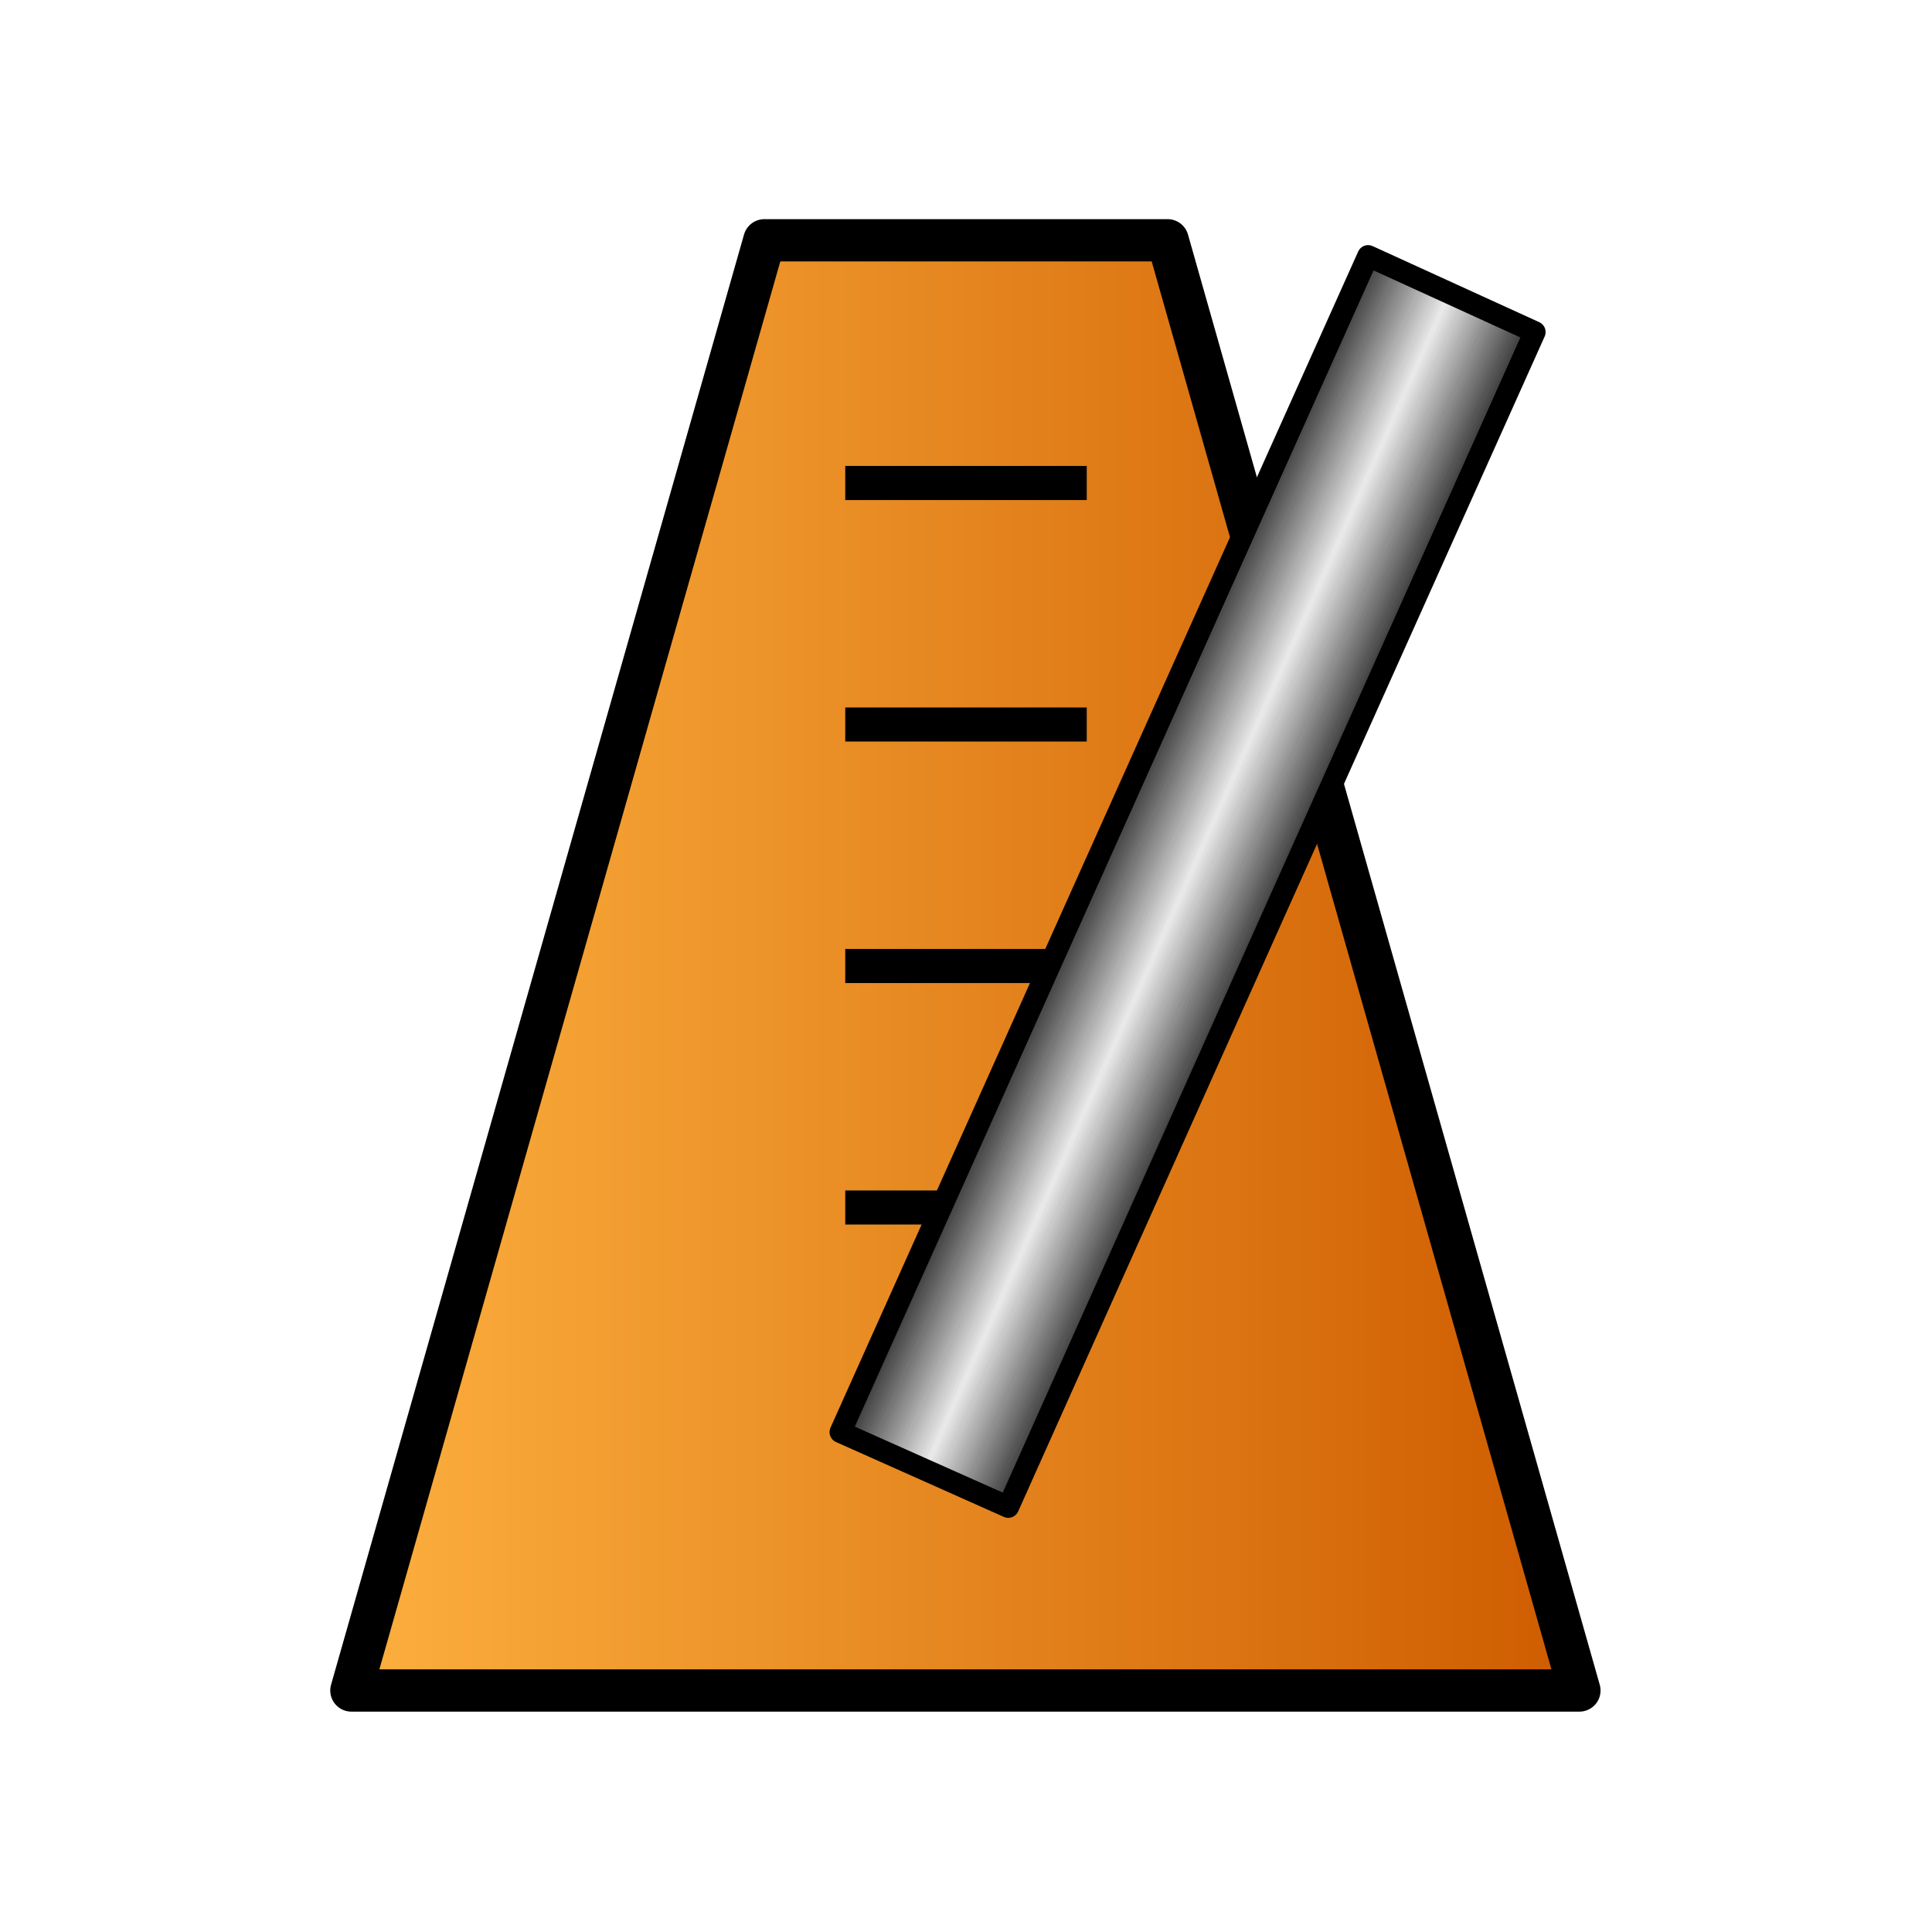 <?xml version="1.0" encoding="UTF-8"?>
<!DOCTYPE svg PUBLIC "-//W3C//DTD SVG 1.1//EN" "http://www.w3.org/Graphics/SVG/1.1/DTD/svg11.dtd">
<svg version="1.2" width="16mm" height="16mm" viewBox="0 0 1600 1600" preserveAspectRatio="xMidYMid" fill-rule="evenodd" stroke-width="28.222" stroke-linejoin="round" xmlns="http://www.w3.org/2000/svg" xmlns:ooo="http://xml.openoffice.org/svg/export" xmlns:xlink="http://www.w3.org/1999/xlink" xmlns:presentation="http://sun.com/xmlns/staroffice/presentation" xmlns:smil="http://www.w3.org/2001/SMIL20/" xmlns:anim="urn:oasis:names:tc:opendocument:xmlns:animation:1.0" xml:space="preserve">
 <defs class="ClipPathGroup">
  <clipPath id="presentation_clip_path" clipPathUnits="userSpaceOnUse">
   <rect x="0" y="0" width="1600" height="1600"/>
  </clipPath>
  <clipPath id="presentation_clip_path_shrink" clipPathUnits="userSpaceOnUse">
   <rect x="1" y="1" width="1597" height="1597"/>
  </clipPath>
 </defs>
 <defs class="TextShapeIndex">
  <g ooo:slide="id1" ooo:id-list="id3 id4 id5 id6 id7 id8"/>
 </defs>
 <defs class="EmbeddedBulletChars">
  <g id="bullet-char-template-57356" transform="scale(0,-0)">
   <path d="M 580,1141 L 1163,571 580,0 -4,571 580,1141 Z"/>
  </g>
  <g id="bullet-char-template-57354" transform="scale(0,-0)">
   <path d="M 8,1128 L 1137,1128 1137,0 8,0 8,1128 Z"/>
  </g>
  <g id="bullet-char-template-10146" transform="scale(0,-0)">
   <path d="M 174,0 L 602,739 174,1481 1456,739 174,0 Z M 1358,739 L 309,1346 659,739 1358,739 Z"/>
  </g>
  <g id="bullet-char-template-10132" transform="scale(0,-0)">
   <path d="M 2015,739 L 1276,0 717,0 1260,543 174,543 174,936 1260,936 717,1481 1274,1481 2015,739 Z"/>
  </g>
  <g id="bullet-char-template-10007" transform="scale(0,-0)">
   <path d="M 0,-2 C -7,14 -16,27 -25,37 L 356,567 C 262,823 215,952 215,954 215,979 228,992 255,992 264,992 276,990 289,987 310,991 331,999 354,1012 L 381,999 492,748 772,1049 836,1024 860,1049 C 881,1039 901,1025 922,1006 886,937 835,863 770,784 769,783 710,716 594,584 L 774,223 C 774,196 753,168 711,139 L 727,119 C 717,90 699,76 672,76 641,76 570,178 457,381 L 164,-76 C 142,-110 111,-127 72,-127 30,-127 9,-110 8,-76 1,-67 -2,-52 -2,-32 -2,-23 -1,-13 0,-2 Z"/>
  </g>
  <g id="bullet-char-template-10004" transform="scale(0,-0)">
   <path d="M 285,-33 C 182,-33 111,30 74,156 52,228 41,333 41,471 41,549 55,616 82,672 116,743 169,778 240,778 293,778 328,747 346,684 L 369,508 C 377,444 397,411 428,410 L 1163,1116 C 1174,1127 1196,1133 1229,1133 1271,1133 1292,1118 1292,1087 L 1292,965 C 1292,929 1282,901 1262,881 L 442,47 C 390,-6 338,-33 285,-33 Z"/>
  </g>
  <g id="bullet-char-template-9679" transform="scale(0,-0)">
   <path d="M 813,0 C 632,0 489,54 383,161 276,268 223,411 223,592 223,773 276,916 383,1023 489,1130 632,1184 813,1184 992,1184 1136,1130 1245,1023 1353,916 1407,772 1407,592 1407,412 1353,268 1245,161 1136,54 992,0 813,0 Z"/>
  </g>
  <g id="bullet-char-template-8226" transform="scale(0,-0)">
   <path d="M 346,457 C 273,457 209,483 155,535 101,586 74,649 74,723 74,796 101,859 155,911 209,963 273,989 346,989 419,989 480,963 531,910 582,859 608,796 608,723 608,648 583,586 532,535 482,483 420,457 346,457 Z"/>
  </g>
  <g id="bullet-char-template-8211" transform="scale(0,-0)">
   <path d="M -4,459 L 1135,459 1135,606 -4,606 -4,459 Z"/>
  </g>
  <g id="bullet-char-template-61548" transform="scale(0,-0)">
   <path d="M 173,740 C 173,903 231,1043 346,1159 462,1274 601,1332 765,1332 928,1332 1067,1274 1183,1159 1299,1043 1357,903 1357,740 1357,577 1299,437 1183,322 1067,206 928,148 765,148 601,148 462,206 346,322 231,437 173,577 173,740 Z"/>
  </g>
 </defs>
 <defs class="TextEmbeddedBitmaps"/>
 <g>
  <g id="id2" class="Master_Slide">
   <g id="bg-id2" class="Background"/>
   <g id="bo-id2" class="BackgroundObjects"/>
  </g>
 </g>
 <g class="SlideGroup">
  <g>
   <g id="container-id1">
    <g id="id1" class="Slide" clip-path="url(#presentation_clip_path)">
     <g class="Page">
      <g class="com.sun.star.drawing.CustomShape">
       <g id="id3">
        <rect class="BoundingBox" stroke="none" fill="none" x="273" y="181" width="1054" height="1238"/>
        <g>
         <defs>
          <linearGradient id="gradient1" x1="290" y1="799" x2="1309" y2="799" gradientUnits="userSpaceOnUse">
           <stop offset="0" style="stop-color:rgb(252,175,62)"/>
           <stop offset="1" style="stop-color:rgb(206,92,0)"/>
          </linearGradient>
         </defs>
         <path style="fill:url(#gradient1)" d="M 1308,1400 L 291,1400 633,199 967,199 1308,1400 Z"/>
        </g>
        <path fill="none" stroke="rgb(0,0,0)" stroke-width="35" stroke-linejoin="round" d="M 1308,1400 L 291,1400 633,199 967,199 1308,1400 Z"/>
       </g>
      </g>
      <g class="com.sun.star.drawing.LineShape">
       <g id="id4">
        <rect class="BoundingBox" stroke="none" fill="none" x="699" y="799" width="203" height="3"/>
        <path fill="none" stroke="rgb(0,0,0)" d="M 700,800 L 900,800"/>
       </g>
      </g>
      <g class="com.sun.star.drawing.LineShape">
       <g id="id5">
        <rect class="BoundingBox" stroke="none" fill="none" x="699" y="999" width="203" height="3"/>
        <path fill="none" stroke="rgb(0,0,0)" d="M 700,1000 L 900,1000"/>
       </g>
      </g>
      <g class="com.sun.star.drawing.CustomShape">
       <g id="id6">
        <rect class="BoundingBox" stroke="none" fill="none" x="687" y="203" width="595" height="1056"/>
        <g>
         <defs>
          <linearGradient id="gradient2" x1="550" y1="537" x2="1416" y2="923" gradientUnits="userSpaceOnUse">
           <stop offset="0.4" style="stop-color:rgb(0,0,0)"/>
           <stop offset="0.4" style="stop-color:rgb(3,3,3)"/>
           <stop offset="0.402" style="stop-color:rgb(3,3,3)"/>
           <stop offset="0.402" style="stop-color:rgb(7,7,7)"/>
           <stop offset="0.403" style="stop-color:rgb(7,7,7)"/>
           <stop offset="0.403" style="stop-color:rgb(10,10,10)"/>
           <stop offset="0.405" style="stop-color:rgb(10,10,10)"/>
           <stop offset="0.405" style="stop-color:rgb(14,14,14)"/>
           <stop offset="0.406" style="stop-color:rgb(14,14,14)"/>
           <stop offset="0.406" style="stop-color:rgb(18,18,18)"/>
           <stop offset="0.408" style="stop-color:rgb(18,18,18)"/>
           <stop offset="0.408" style="stop-color:rgb(21,21,21)"/>
           <stop offset="0.409" style="stop-color:rgb(21,21,21)"/>
           <stop offset="0.409" style="stop-color:rgb(25,25,25)"/>
           <stop offset="0.411" style="stop-color:rgb(25,25,25)"/>
           <stop offset="0.411" style="stop-color:rgb(29,29,29)"/>
           <stop offset="0.412" style="stop-color:rgb(29,29,29)"/>
           <stop offset="0.412" style="stop-color:rgb(32,32,32)"/>
           <stop offset="0.414" style="stop-color:rgb(32,32,32)"/>
           <stop offset="0.414" style="stop-color:rgb(36,36,36)"/>
           <stop offset="0.416" style="stop-color:rgb(36,36,36)"/>
           <stop offset="0.416" style="stop-color:rgb(39,39,39)"/>
           <stop offset="0.417" style="stop-color:rgb(39,39,39)"/>
           <stop offset="0.417" style="stop-color:rgb(43,43,43)"/>
           <stop offset="0.419" style="stop-color:rgb(43,43,43)"/>
           <stop offset="0.419" style="stop-color:rgb(47,47,47)"/>
           <stop offset="0.42" style="stop-color:rgb(47,47,47)"/>
           <stop offset="0.42" style="stop-color:rgb(50,50,50)"/>
           <stop offset="0.422" style="stop-color:rgb(50,50,50)"/>
           <stop offset="0.422" style="stop-color:rgb(54,54,54)"/>
           <stop offset="0.423" style="stop-color:rgb(54,54,54)"/>
           <stop offset="0.423" style="stop-color:rgb(58,58,58)"/>
           <stop offset="0.425" style="stop-color:rgb(58,58,58)"/>
           <stop offset="0.425" style="stop-color:rgb(61,61,61)"/>
           <stop offset="0.427" style="stop-color:rgb(61,61,61)"/>
           <stop offset="0.427" style="stop-color:rgb(65,65,65)"/>
           <stop offset="0.428" style="stop-color:rgb(65,65,65)"/>
           <stop offset="0.428" style="stop-color:rgb(68,68,68)"/>
           <stop offset="0.43" style="stop-color:rgb(68,68,68)"/>
           <stop offset="0.43" style="stop-color:rgb(72,72,72)"/>
           <stop offset="0.431" style="stop-color:rgb(72,72,72)"/>
           <stop offset="0.431" style="stop-color:rgb(76,76,76)"/>
           <stop offset="0.433" style="stop-color:rgb(76,76,76)"/>
           <stop offset="0.433" style="stop-color:rgb(79,79,79)"/>
           <stop offset="0.434" style="stop-color:rgb(79,79,79)"/>
           <stop offset="0.434" style="stop-color:rgb(83,83,83)"/>
           <stop offset="0.436" style="stop-color:rgb(83,83,83)"/>
           <stop offset="0.436" style="stop-color:rgb(87,87,87)"/>
           <stop offset="0.438" style="stop-color:rgb(87,87,87)"/>
           <stop offset="0.438" style="stop-color:rgb(90,90,90)"/>
           <stop offset="0.439" style="stop-color:rgb(90,90,90)"/>
           <stop offset="0.439" style="stop-color:rgb(94,94,94)"/>
           <stop offset="0.441" style="stop-color:rgb(94,94,94)"/>
           <stop offset="0.441" style="stop-color:rgb(97,97,97)"/>
           <stop offset="0.442" style="stop-color:rgb(97,97,97)"/>
           <stop offset="0.442" style="stop-color:rgb(101,101,101)"/>
           <stop offset="0.444" style="stop-color:rgb(101,101,101)"/>
           <stop offset="0.444" style="stop-color:rgb(105,105,105)"/>
           <stop offset="0.445" style="stop-color:rgb(105,105,105)"/>
           <stop offset="0.445" style="stop-color:rgb(108,108,108)"/>
           <stop offset="0.447" style="stop-color:rgb(108,108,108)"/>
           <stop offset="0.447" style="stop-color:rgb(112,112,112)"/>
           <stop offset="0.448" style="stop-color:rgb(112,112,112)"/>
           <stop offset="0.448" style="stop-color:rgb(116,116,116)"/>
           <stop offset="0.45" style="stop-color:rgb(116,116,116)"/>
           <stop offset="0.45" style="stop-color:rgb(119,119,119)"/>
           <stop offset="0.452" style="stop-color:rgb(119,119,119)"/>
           <stop offset="0.452" style="stop-color:rgb(123,123,123)"/>
           <stop offset="0.453" style="stop-color:rgb(123,123,123)"/>
           <stop offset="0.453" style="stop-color:rgb(126,126,126)"/>
           <stop offset="0.455" style="stop-color:rgb(126,126,126)"/>
           <stop offset="0.455" style="stop-color:rgb(130,130,130)"/>
           <stop offset="0.456" style="stop-color:rgb(130,130,130)"/>
           <stop offset="0.456" style="stop-color:rgb(134,134,134)"/>
           <stop offset="0.458" style="stop-color:rgb(134,134,134)"/>
           <stop offset="0.458" style="stop-color:rgb(137,137,137)"/>
           <stop offset="0.459" style="stop-color:rgb(137,137,137)"/>
           <stop offset="0.459" style="stop-color:rgb(141,141,141)"/>
           <stop offset="0.461" style="stop-color:rgb(141,141,141)"/>
           <stop offset="0.461" style="stop-color:rgb(145,145,145)"/>
           <stop offset="0.463" style="stop-color:rgb(145,145,145)"/>
           <stop offset="0.463" style="stop-color:rgb(148,148,148)"/>
           <stop offset="0.464" style="stop-color:rgb(148,148,148)"/>
           <stop offset="0.464" style="stop-color:rgb(152,152,152)"/>
           <stop offset="0.466" style="stop-color:rgb(152,152,152)"/>
           <stop offset="0.466" style="stop-color:rgb(155,155,155)"/>
           <stop offset="0.467" style="stop-color:rgb(155,155,155)"/>
           <stop offset="0.467" style="stop-color:rgb(159,159,159)"/>
           <stop offset="0.469" style="stop-color:rgb(159,159,159)"/>
           <stop offset="0.469" style="stop-color:rgb(163,163,163)"/>
           <stop offset="0.47" style="stop-color:rgb(163,163,163)"/>
           <stop offset="0.47" style="stop-color:rgb(166,166,166)"/>
           <stop offset="0.472" style="stop-color:rgb(166,166,166)"/>
           <stop offset="0.472" style="stop-color:rgb(170,170,170)"/>
           <stop offset="0.473" style="stop-color:rgb(170,170,170)"/>
           <stop offset="0.473" style="stop-color:rgb(174,174,174)"/>
           <stop offset="0.475" style="stop-color:rgb(174,174,174)"/>
           <stop offset="0.475" style="stop-color:rgb(177,177,177)"/>
           <stop offset="0.477" style="stop-color:rgb(177,177,177)"/>
           <stop offset="0.477" style="stop-color:rgb(181,181,181)"/>
           <stop offset="0.478" style="stop-color:rgb(181,181,181)"/>
           <stop offset="0.478" style="stop-color:rgb(184,184,184)"/>
           <stop offset="0.48" style="stop-color:rgb(184,184,184)"/>
           <stop offset="0.48" style="stop-color:rgb(188,188,188)"/>
           <stop offset="0.481" style="stop-color:rgb(188,188,188)"/>
           <stop offset="0.481" style="stop-color:rgb(192,192,192)"/>
           <stop offset="0.483" style="stop-color:rgb(192,192,192)"/>
           <stop offset="0.483" style="stop-color:rgb(195,195,195)"/>
           <stop offset="0.484" style="stop-color:rgb(195,195,195)"/>
           <stop offset="0.484" style="stop-color:rgb(199,199,199)"/>
           <stop offset="0.486" style="stop-color:rgb(199,199,199)"/>
           <stop offset="0.486" style="stop-color:rgb(203,203,203)"/>
           <stop offset="0.487" style="stop-color:rgb(203,203,203)"/>
           <stop offset="0.487" style="stop-color:rgb(206,206,206)"/>
           <stop offset="0.489" style="stop-color:rgb(206,206,206)"/>
           <stop offset="0.489" style="stop-color:rgb(210,210,210)"/>
           <stop offset="0.491" style="stop-color:rgb(210,210,210)"/>
           <stop offset="0.491" style="stop-color:rgb(213,213,213)"/>
           <stop offset="0.492" style="stop-color:rgb(213,213,213)"/>
           <stop offset="0.492" style="stop-color:rgb(217,217,217)"/>
           <stop offset="0.494" style="stop-color:rgb(217,217,217)"/>
           <stop offset="0.494" style="stop-color:rgb(221,221,221)"/>
           <stop offset="0.495" style="stop-color:rgb(221,221,221)"/>
           <stop offset="0.495" style="stop-color:rgb(224,224,224)"/>
           <stop offset="0.497" style="stop-color:rgb(224,224,224)"/>
           <stop offset="0.497" style="stop-color:rgb(228,228,228)"/>
           <stop offset="0.498" style="stop-color:rgb(228,228,228)"/>
           <stop offset="0.498" style="stop-color:rgb(232,232,232)"/>
           <stop offset="0.502" style="stop-color:rgb(232,232,232)"/>
           <stop offset="0.502" style="stop-color:rgb(229,229,229)"/>
           <stop offset="0.503" style="stop-color:rgb(229,229,229)"/>
           <stop offset="0.503" style="stop-color:rgb(225,225,225)"/>
           <stop offset="0.505" style="stop-color:rgb(225,225,225)"/>
           <stop offset="0.505" style="stop-color:rgb(222,222,222)"/>
           <stop offset="0.506" style="stop-color:rgb(222,222,222)"/>
           <stop offset="0.506" style="stop-color:rgb(218,218,218)"/>
           <stop offset="0.508" style="stop-color:rgb(218,218,218)"/>
           <stop offset="0.508" style="stop-color:rgb(214,214,214)"/>
           <stop offset="0.509" style="stop-color:rgb(214,214,214)"/>
           <stop offset="0.509" style="stop-color:rgb(211,211,211)"/>
           <stop offset="0.511" style="stop-color:rgb(211,211,211)"/>
           <stop offset="0.511" style="stop-color:rgb(207,207,207)"/>
           <stop offset="0.512" style="stop-color:rgb(207,207,207)"/>
           <stop offset="0.512" style="stop-color:rgb(203,203,203)"/>
           <stop offset="0.514" style="stop-color:rgb(203,203,203)"/>
           <stop offset="0.514" style="stop-color:rgb(200,200,200)"/>
           <stop offset="0.516" style="stop-color:rgb(200,200,200)"/>
           <stop offset="0.516" style="stop-color:rgb(196,196,196)"/>
           <stop offset="0.517" style="stop-color:rgb(196,196,196)"/>
           <stop offset="0.517" style="stop-color:rgb(193,193,193)"/>
           <stop offset="0.519" style="stop-color:rgb(193,193,193)"/>
           <stop offset="0.519" style="stop-color:rgb(189,189,189)"/>
           <stop offset="0.52" style="stop-color:rgb(189,189,189)"/>
           <stop offset="0.52" style="stop-color:rgb(185,185,185)"/>
           <stop offset="0.522" style="stop-color:rgb(185,185,185)"/>
           <stop offset="0.522" style="stop-color:rgb(182,182,182)"/>
           <stop offset="0.523" style="stop-color:rgb(182,182,182)"/>
           <stop offset="0.523" style="stop-color:rgb(178,178,178)"/>
           <stop offset="0.525" style="stop-color:rgb(178,178,178)"/>
           <stop offset="0.525" style="stop-color:rgb(174,174,174)"/>
           <stop offset="0.527" style="stop-color:rgb(174,174,174)"/>
           <stop offset="0.527" style="stop-color:rgb(171,171,171)"/>
           <stop offset="0.528" style="stop-color:rgb(171,171,171)"/>
           <stop offset="0.528" style="stop-color:rgb(167,167,167)"/>
           <stop offset="0.53" style="stop-color:rgb(167,167,167)"/>
           <stop offset="0.53" style="stop-color:rgb(164,164,164)"/>
           <stop offset="0.531" style="stop-color:rgb(164,164,164)"/>
           <stop offset="0.531" style="stop-color:rgb(160,160,160)"/>
           <stop offset="0.533" style="stop-color:rgb(160,160,160)"/>
           <stop offset="0.533" style="stop-color:rgb(156,156,156)"/>
           <stop offset="0.534" style="stop-color:rgb(156,156,156)"/>
           <stop offset="0.534" style="stop-color:rgb(153,153,153)"/>
           <stop offset="0.536" style="stop-color:rgb(153,153,153)"/>
           <stop offset="0.536" style="stop-color:rgb(149,149,149)"/>
           <stop offset="0.537" style="stop-color:rgb(149,149,149)"/>
           <stop offset="0.537" style="stop-color:rgb(145,145,145)"/>
           <stop offset="0.539" style="stop-color:rgb(145,145,145)"/>
           <stop offset="0.539" style="stop-color:rgb(142,142,142)"/>
           <stop offset="0.541" style="stop-color:rgb(142,142,142)"/>
           <stop offset="0.541" style="stop-color:rgb(138,138,138)"/>
           <stop offset="0.542" style="stop-color:rgb(138,138,138)"/>
           <stop offset="0.542" style="stop-color:rgb(135,135,135)"/>
           <stop offset="0.544" style="stop-color:rgb(135,135,135)"/>
           <stop offset="0.544" style="stop-color:rgb(131,131,131)"/>
           <stop offset="0.545" style="stop-color:rgb(131,131,131)"/>
           <stop offset="0.545" style="stop-color:rgb(127,127,127)"/>
           <stop offset="0.547" style="stop-color:rgb(127,127,127)"/>
           <stop offset="0.547" style="stop-color:rgb(124,124,124)"/>
           <stop offset="0.548" style="stop-color:rgb(124,124,124)"/>
           <stop offset="0.548" style="stop-color:rgb(120,120,120)"/>
           <stop offset="0.55" style="stop-color:rgb(120,120,120)"/>
           <stop offset="0.55" style="stop-color:rgb(116,116,116)"/>
           <stop offset="0.552" style="stop-color:rgb(116,116,116)"/>
           <stop offset="0.552" style="stop-color:rgb(113,113,113)"/>
           <stop offset="0.553" style="stop-color:rgb(113,113,113)"/>
           <stop offset="0.553" style="stop-color:rgb(109,109,109)"/>
           <stop offset="0.555" style="stop-color:rgb(109,109,109)"/>
           <stop offset="0.555" style="stop-color:rgb(106,106,106)"/>
           <stop offset="0.556" style="stop-color:rgb(106,106,106)"/>
           <stop offset="0.556" style="stop-color:rgb(102,102,102)"/>
           <stop offset="0.558" style="stop-color:rgb(102,102,102)"/>
           <stop offset="0.558" style="stop-color:rgb(98,98,98)"/>
           <stop offset="0.559" style="stop-color:rgb(98,98,98)"/>
           <stop offset="0.559" style="stop-color:rgb(95,95,95)"/>
           <stop offset="0.561" style="stop-color:rgb(95,95,95)"/>
           <stop offset="0.561" style="stop-color:rgb(91,91,91)"/>
           <stop offset="0.562" style="stop-color:rgb(91,91,91)"/>
           <stop offset="0.562" style="stop-color:rgb(87,87,87)"/>
           <stop offset="0.564" style="stop-color:rgb(87,87,87)"/>
           <stop offset="0.564" style="stop-color:rgb(84,84,84)"/>
           <stop offset="0.566" style="stop-color:rgb(84,84,84)"/>
           <stop offset="0.566" style="stop-color:rgb(80,80,80)"/>
           <stop offset="0.567" style="stop-color:rgb(80,80,80)"/>
           <stop offset="0.567" style="stop-color:rgb(77,77,77)"/>
           <stop offset="0.569" style="stop-color:rgb(77,77,77)"/>
           <stop offset="0.569" style="stop-color:rgb(73,73,73)"/>
           <stop offset="0.57" style="stop-color:rgb(73,73,73)"/>
           <stop offset="0.57" style="stop-color:rgb(69,69,69)"/>
           <stop offset="0.572" style="stop-color:rgb(69,69,69)"/>
           <stop offset="0.572" style="stop-color:rgb(66,66,66)"/>
           <stop offset="0.573" style="stop-color:rgb(66,66,66)"/>
           <stop offset="0.573" style="stop-color:rgb(62,62,62)"/>
           <stop offset="0.575" style="stop-color:rgb(62,62,62)"/>
           <stop offset="0.575" style="stop-color:rgb(58,58,58)"/>
           <stop offset="0.577" style="stop-color:rgb(58,58,58)"/>
           <stop offset="0.577" style="stop-color:rgb(55,55,55)"/>
           <stop offset="0.578" style="stop-color:rgb(55,55,55)"/>
           <stop offset="0.578" style="stop-color:rgb(51,51,51)"/>
           <stop offset="0.58" style="stop-color:rgb(51,51,51)"/>
           <stop offset="0.58" style="stop-color:rgb(48,48,48)"/>
           <stop offset="0.581" style="stop-color:rgb(48,48,48)"/>
           <stop offset="0.581" style="stop-color:rgb(44,44,44)"/>
           <stop offset="0.583" style="stop-color:rgb(44,44,44)"/>
           <stop offset="0.583" style="stop-color:rgb(40,40,40)"/>
           <stop offset="0.584" style="stop-color:rgb(40,40,40)"/>
           <stop offset="0.584" style="stop-color:rgb(37,37,37)"/>
           <stop offset="0.586" style="stop-color:rgb(37,37,37)"/>
           <stop offset="0.586" style="stop-color:rgb(33,33,33)"/>
           <stop offset="0.588" style="stop-color:rgb(33,33,33)"/>
           <stop offset="0.588" style="stop-color:rgb(29,29,29)"/>
           <stop offset="0.589" style="stop-color:rgb(29,29,29)"/>
           <stop offset="0.589" style="stop-color:rgb(26,26,26)"/>
           <stop offset="0.591" style="stop-color:rgb(26,26,26)"/>
           <stop offset="0.591" style="stop-color:rgb(22,22,22)"/>
           <stop offset="0.592" style="stop-color:rgb(22,22,22)"/>
           <stop offset="0.592" style="stop-color:rgb(19,19,19)"/>
           <stop offset="0.594" style="stop-color:rgb(19,19,19)"/>
           <stop offset="0.594" style="stop-color:rgb(15,15,15)"/>
           <stop offset="0.595" style="stop-color:rgb(15,15,15)"/>
           <stop offset="0.595" style="stop-color:rgb(11,11,11)"/>
           <stop offset="0.597" style="stop-color:rgb(11,11,11)"/>
           <stop offset="0.597" style="stop-color:rgb(8,8,8)"/>
           <stop offset="0.598" style="stop-color:rgb(8,8,8)"/>
           <stop offset="0.598" style="stop-color:rgb(4,4,4)"/>
           <stop offset="0.6" style="stop-color:rgb(4,4,4)"/>
           <stop offset="0.6" style="stop-color:rgb(0,0,0)"/>
          </linearGradient>
         </defs>
         <path style="fill:url(#gradient2)" d="M 1053,761 L 835,1248 696,1186 1133,212 1271,275 1053,761 Z"/>
        </g>
        <path fill="none" stroke="rgb(0,0,0)" stroke-width="18" stroke-linejoin="round" d="M 1053,761 L 835,1248 696,1186 1133,212 1271,275 1053,761 Z"/>
       </g>
      </g>
      <g class="com.sun.star.drawing.LineShape">
       <g id="id7">
        <rect class="BoundingBox" stroke="none" fill="none" x="699" y="399" width="203" height="3"/>
        <path fill="none" stroke="rgb(0,0,0)" d="M 700,400 L 900,400"/>
       </g>
      </g>
      <g class="com.sun.star.drawing.LineShape">
       <g id="id8">
        <rect class="BoundingBox" stroke="none" fill="none" x="699" y="599" width="203" height="3"/>
        <path fill="none" stroke="rgb(0,0,0)" d="M 700,600 L 900,600"/>
       </g>
      </g>
     </g>
    </g>
   </g>
  </g>
 </g>
</svg>